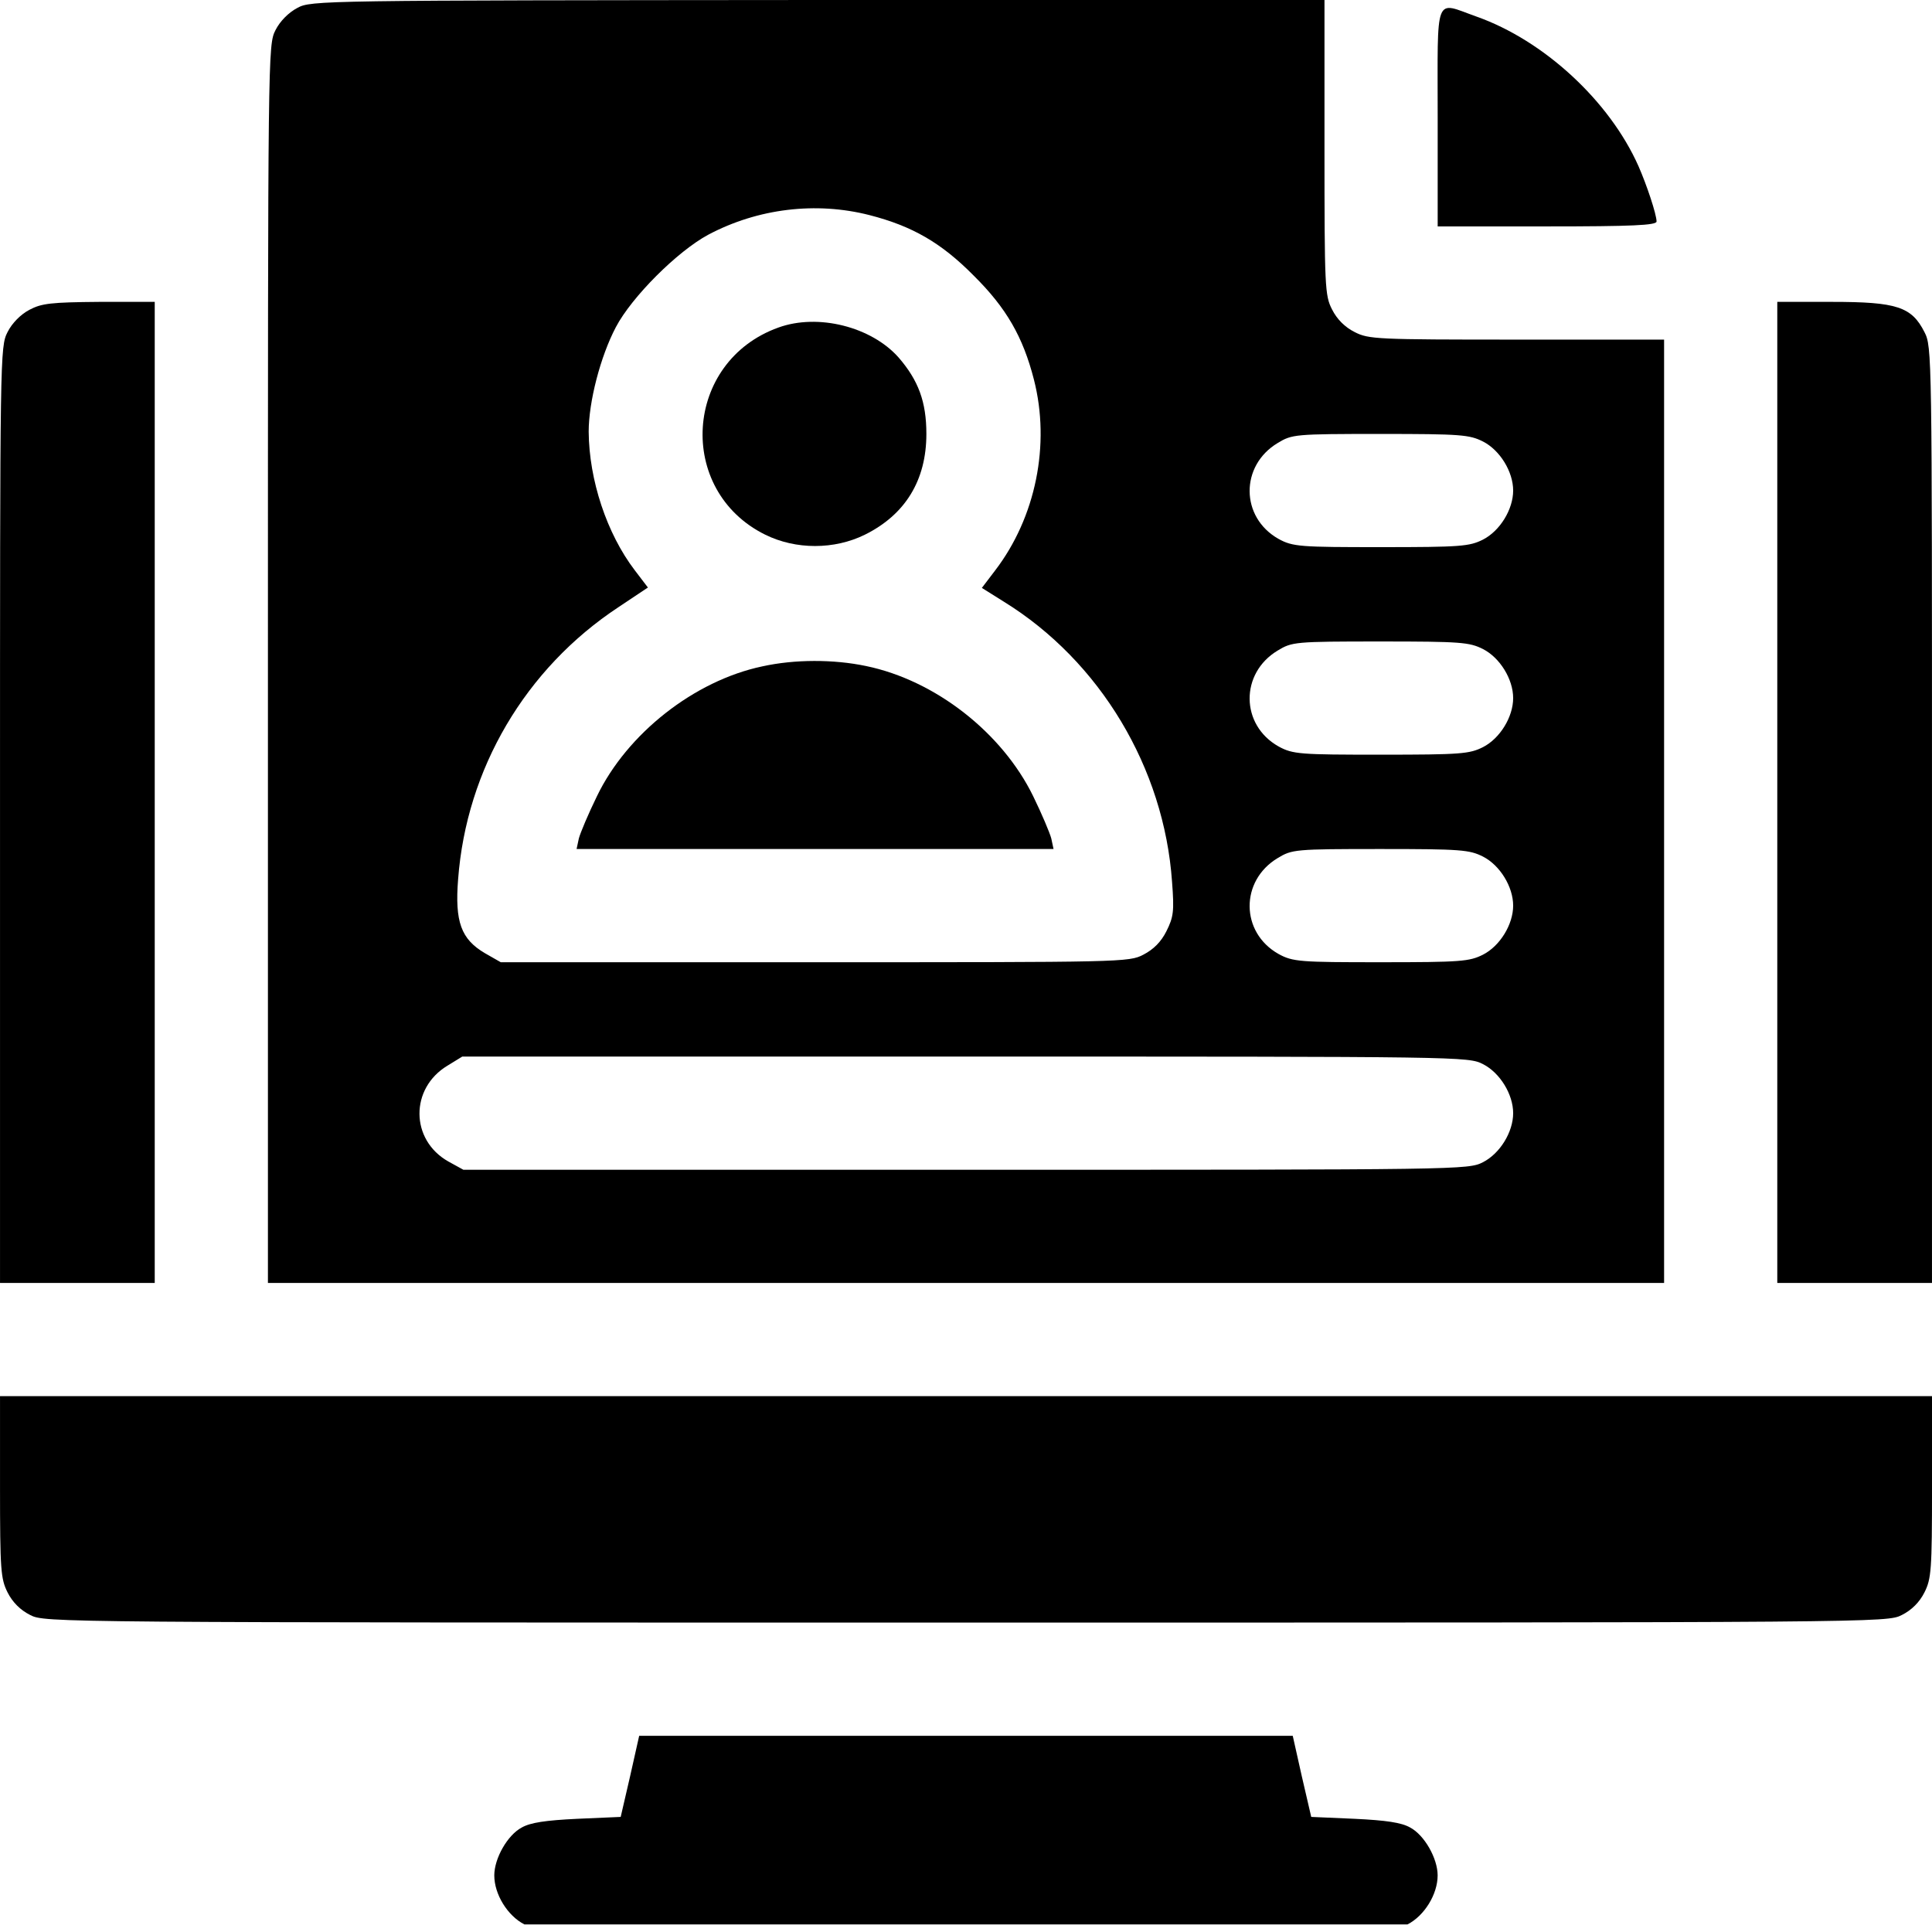 <svg width="100" height="100" viewBox="0 0 100 100" fill="none" xmlns="http://www.w3.org/2000/svg">
<path d="M15.391 0.41C14.942 0.645 14.493 1.094 14.258 1.562C13.868 2.324 13.868 2.656 13.868 34.375V66.406H86.133V17.578H78.516C71.251 17.578 70.841 17.559 70.118 17.188C69.61 16.934 69.2 16.523 68.946 16.016C68.575 15.293 68.555 14.883 68.555 7.617V0H42.344C16.622 0.02 16.095 0.02 15.391 0.41ZM45.001 11.133C47.208 11.699 48.712 12.559 50.391 14.258C52.091 15.938 52.95 17.441 53.516 19.648C54.376 23.008 53.614 26.777 51.505 29.531L50.821 30.43L51.973 31.152C56.934 34.219 60.255 39.746 60.665 45.645C60.782 47.168 60.743 47.461 60.372 48.203C60.098 48.75 59.708 49.141 59.18 49.414C58.438 49.805 58.067 49.805 42.169 49.805H25.919L25.098 49.336C23.868 48.613 23.536 47.715 23.712 45.508C24.141 39.805 27.188 34.609 32.012 31.426L33.536 30.41L32.852 29.512C31.407 27.617 30.489 24.844 30.47 22.344C30.47 20.801 31.075 18.457 31.876 16.934C32.696 15.371 35.059 13.008 36.661 12.148C39.239 10.781 42.247 10.43 45.001 11.133ZM76.758 22.852C77.638 23.301 78.321 24.414 78.321 25.391C78.321 26.367 77.638 27.48 76.758 27.93C76.055 28.281 75.626 28.32 71.466 28.32C67.305 28.32 66.915 28.301 66.173 27.891C64.2 26.777 64.18 24.102 66.133 22.93C66.876 22.48 67.012 22.461 71.446 22.461C75.626 22.461 76.055 22.5 76.758 22.852ZM76.758 33.594C77.638 34.043 78.321 35.156 78.321 36.133C78.321 37.109 77.638 38.223 76.758 38.672C76.055 39.023 75.626 39.062 71.466 39.062C67.305 39.062 66.915 39.043 66.173 38.633C64.2 37.52 64.18 34.844 66.133 33.672C66.876 33.223 67.012 33.203 71.446 33.203C75.626 33.203 76.055 33.242 76.758 33.594ZM76.758 44.336C77.638 44.785 78.321 45.898 78.321 46.875C78.321 47.852 77.638 48.965 76.758 49.414C76.055 49.766 75.626 49.805 71.466 49.805C67.305 49.805 66.915 49.785 66.173 49.375C64.2 48.262 64.18 45.586 66.133 44.414C66.876 43.965 67.012 43.945 71.446 43.945C75.626 43.945 76.055 43.984 76.758 44.336ZM76.758 55.078C77.638 55.527 78.321 56.641 78.321 57.617C78.321 58.594 77.638 59.707 76.758 60.156C75.997 60.547 75.665 60.547 49.981 60.547H23.985L23.204 60.117C21.231 59.004 21.212 56.328 23.165 55.156L23.927 54.688H49.962C75.665 54.688 75.997 54.688 76.758 55.078Z" fill="currentColor"/>
<path d="M40.292 16.953C35.39 18.711 34.98 25.391 39.609 27.676C41.191 28.457 43.183 28.457 44.765 27.676C46.855 26.641 47.949 24.863 47.949 22.461C47.949 20.801 47.539 19.688 46.504 18.496C45.097 16.914 42.343 16.211 40.292 16.953Z" fill="currentColor"/>
<path d="M39.453 34.492C35.938 35.234 32.461 37.969 30.898 41.211C30.449 42.129 30.039 43.105 29.961 43.398L29.844 43.945H54.531L54.414 43.398C54.336 43.105 53.926 42.129 53.477 41.211C51.875 37.93 48.418 35.215 44.824 34.473C43.145 34.121 41.133 34.121 39.453 34.492Z" fill="currentColor"/>
<path d="M74.414 6.055V11.719H80.078C84.473 11.719 85.743 11.66 85.743 11.465C85.743 11.094 85.235 9.57 84.805 8.594C83.301 5.215 79.903 2.09 76.426 0.859C74.219 0.078 74.414 -0.43 74.414 6.055Z" fill="currentColor"/>
<path d="M1.524 16.035C1.075 16.27 0.626 16.719 0.391 17.188C0.001 17.949 0.001 18.301 0.001 42.188V66.406H8.009V15.625H5.137C2.637 15.645 2.149 15.703 1.524 16.035Z" fill="currentColor"/>
<path d="M91.992 41.016V66.406H99.999V42.188C99.999 18.281 99.999 17.949 99.609 17.188C98.945 15.879 98.183 15.625 94.823 15.625H91.992V41.016Z" fill="currentColor"/>
<path d="M0.001 76.953C0.001 81.289 0.04 81.718 0.391 82.421C0.645 82.929 1.055 83.339 1.563 83.593C2.325 83.984 2.598 83.984 50.001 83.984C97.403 83.984 97.677 83.984 98.438 83.593C98.946 83.339 99.356 82.929 99.61 82.421C99.962 81.718 100.001 81.289 100.001 76.953V72.265H0.001V76.953Z" fill="currentColor"/>
<path d="M72.849 99.609C73.728 99.16 74.412 98.047 74.412 97.07C74.412 96.191 73.728 94.981 72.986 94.59C72.537 94.336 71.755 94.219 70.115 94.141L67.869 94.043L67.38 91.934L66.912 89.844H33.084L32.615 91.934L32.127 94.043L29.88 94.141C28.24 94.219 27.459 94.336 27.009 94.59C26.267 94.981 25.584 96.191 25.584 97.07C25.584 98.047 26.267 99.16 27.146 99.609" fill="currentColor"/>

</svg>
